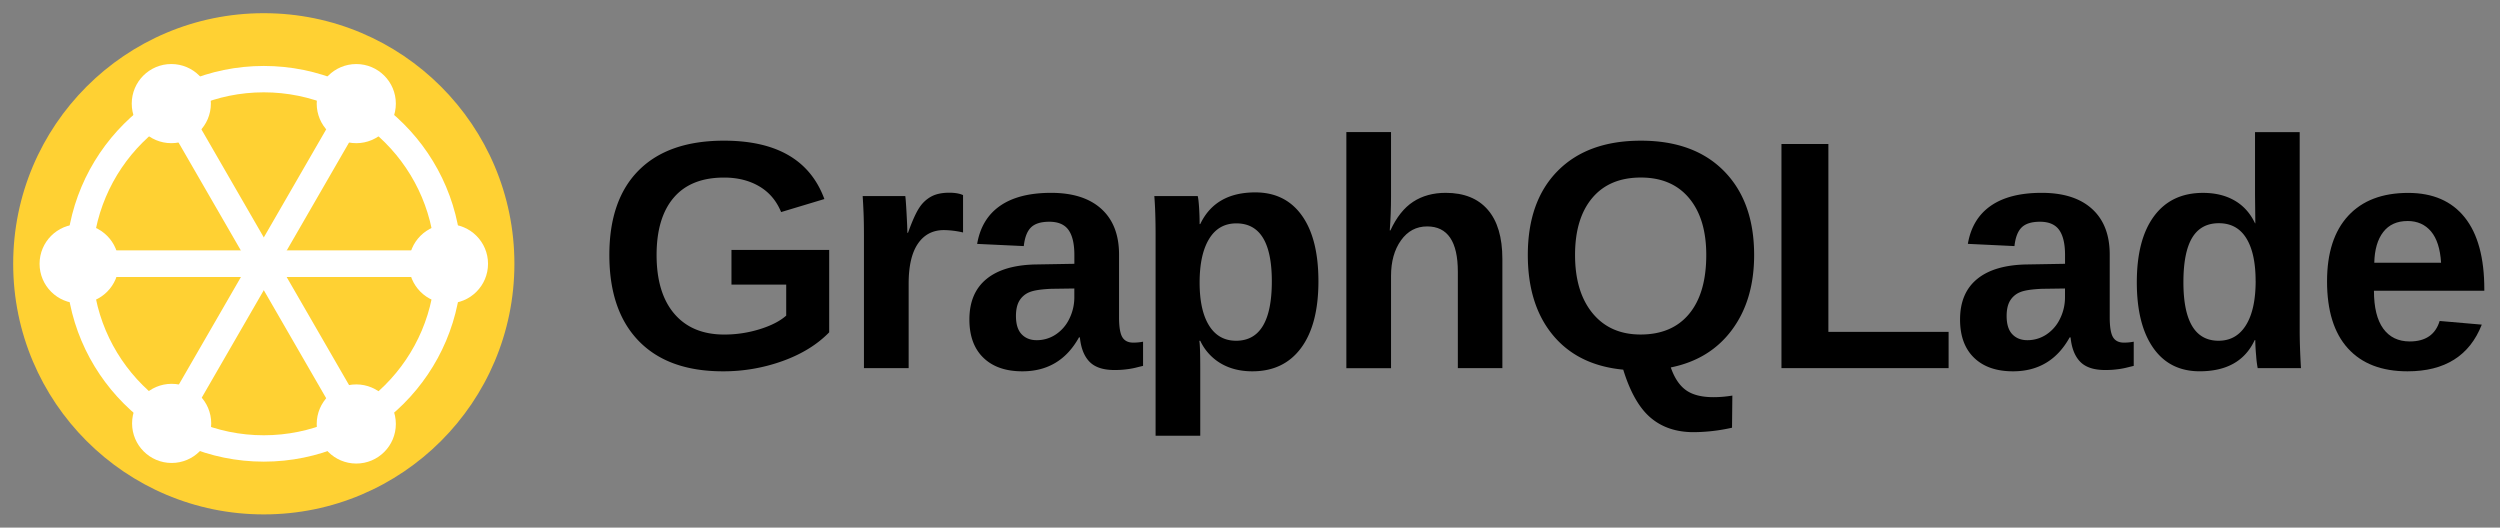 <svg xmlns="http://www.w3.org/2000/svg" viewBox="0 0 2686.38 566.93"><rect x="0" y="0" width="2686.38" height="566.93" fill="#808080" stroke="none"/><circle cx="283.46" cy="283.46" r="269.29" style="fill:#ffd133"/><path d="M283.46,70.87c-117.41,0-212.59,95.18-212.59,212.59s95.18,212.6,212.59,212.6,212.6-95.18,212.6-212.6S400.88,70.87,283.46,70.87Zm0,396.85c-101.75,0-184.25-82.5-184.25-184.26S181.71,99.21,283.46,99.21,467.72,181.7,467.72,283.46,385.22,467.72,283.46,467.72Z" style="fill:#fff"/><circle cx="85.04" cy="283.46" r="42.52" style="fill:#fff"/><circle cx="481.89" cy="283.46" r="42.52" style="fill:#fff"/><circle cx="184.45" cy="454.96" r="42.52" style="fill:#fff"/><circle cx="184.08" cy="111.32" r="42.52" style="fill:#fff"/><circle cx="382.84" cy="111.34" r="42.52" style="fill:#fff"/><circle cx="382.84" cy="455.59" r="42.52" style="fill:#fff"/><rect x="269.29" y="85.04" width="28.35" height="396.85" transform="translate(0 566.93) rotate(-90)" style="fill:#fff"/><rect x="269.29" y="85.04" width="28.35" height="396.85" transform="translate(387.22 670.68) rotate(-150)" style="fill:#fff"/><rect x="269.29" y="85.04" width="28.35" height="396.85" transform="translate(0 566.93) rotate(-90)" style="fill:#fff"/><rect x="269.29" y="85.04" width="28.35" height="396.85" transform="translate(-103.76 179.71) rotate(-30)" style="fill:#fff"/><path d="M778.17,359.49a127.78,127.78,0,0,0,38.11-5.73q18.47-5.72,28.54-14.61V305.83H786V268.57H891V357.1q-19.14,19.65-49.81,30.76A187.42,187.42,0,0,1,776.8,399q-58.78,0-90.4-32.56T654.78,274q0-59.48,31.79-91.17T778,151.16q84.76,0,107.84,62.72l-46.49,14q-7.51-18.28-23.58-27.69T778,190.81q-35.55,0-54,21.54T705.54,274q0,40.84,19.05,63.15T778.17,359.49Z"/><path d="M928.36,395.55V254.05q0-15.21-.43-25.38t-.94-18h45.8q.51,3.08,1.37,18.71t.85,20.76h.69q7-19.47,12.47-27.43a35.46,35.46,0,0,1,13-11.79q7.51-3.84,18.8-3.84,9.22,0,14.87,2.56v40.16a96.62,96.62,0,0,0-20.51-2.56q-17.94,0-27.94,14.53t-10,43.06v90.75Z"/><path d="M1098.54,399q-26.83,0-41.87-14.61t-15-41.11q0-28.71,18.71-43.75t54.26-15.38l39.82-.68V274q0-18.1-6.32-26.92t-20.68-8.8q-13.34,0-19.57,6.07t-7.77,20.08L1050,262.08q4.62-27,24.7-40.93t54.77-13.93q35,0,54,17.26t19,49v67.33q0,15.56,3.51,21.45t11.7,5.9a54.21,54.21,0,0,0,10.6-1v26q-4.27,1-7.69,1.88c-2.28.56-4.56,1-6.84,1.36s-4.7.63-7.26.86-5.55.34-9,.34q-18.12,0-26.75-8.89t-10.34-26.14h-1Q1139.21,399,1098.54,399Zm55.88-89-24.61.34q-16.75.69-23.75,3.68a22.1,22.1,0,0,0-10.68,9.14q-3.69,6.15-3.68,16.4,0,13.17,6.07,19.57t16.15,6.41a36.57,36.57,0,0,0,20.59-6.15,41.84,41.84,0,0,0,14.61-17,51.71,51.71,0,0,0,5.3-23Z"/><path d="M1416.72,302.24q0,46.32-18.55,71.52T1345.79,399q-19.49,0-33.92-8.46a55.4,55.4,0,0,1-22.13-24.36h-1q1,5.13,1,31.11v70.92h-48v-215q0-26.15-1.37-42.55H1287q.86,3.08,1.46,12.13t.59,17.95h.69q16.23-34,59.13-34,32.3,0,50.07,24.86T1416.72,302.24Zm-50.08,0q0-62.21-38.11-62.21-19.14,0-29.31,16.75t-10.17,46.83q0,29.91,10.17,46.22t29,16.32Q1366.65,366.15,1366.64,302.24Z"/><path d="M1494.1,247.55q9.74-21.18,24.44-30.76t35-9.57q29.4,0,45.12,18.11t15.72,53V395.55h-47.85V292q0-48.71-33-48.7-17.43,0-28.12,15t-10.68,38.37v98.95h-48V141.94h48v69.21q0,18.63-1.36,36.4Z"/><path d="M1884.91,274q0,48.19-23.67,80.24t-65.88,40.59q5.81,16.9,16.32,24.43t29.48,7.52a123.55,123.55,0,0,0,20.34-1.71l-.35,34.53a191.17,191.17,0,0,1-41.35,4.78q-27.87,0-46.15-15.55t-29.39-51.61q-48.71-4.62-75.62-37.17t-26.92-86q0-57.93,32.13-90.4t89.38-32.48q57.26,0,89.46,32.82T1884.91,274Zm-51.44,0q0-39-18.46-61.1t-51.78-22.13q-33.84,0-52.3,22T1692.48,274q0,39.65,18.8,62.55t51.61,22.9q33.84,0,52.21-22.22T1833.47,274Z"/><path d="M1914.27,395.55V154.75h50.42V356.58h129.19v39Z"/><path d="M2163.06,399q-26.83,0-41.87-14.61t-15-41.11q0-28.71,18.72-43.75t54.26-15.38l39.82-.68V274q0-18.1-6.33-26.92t-20.68-8.8q-13.32,0-19.56,6.07t-7.78,20.08l-50.07-2.39q4.6-27,24.69-40.93T2194,207.22q35,0,54,17.26t19,49v67.33q0,15.56,3.5,21.45t11.71,5.9a54.1,54.1,0,0,0,10.59-1v26c-2.84.68-5.41,1.31-7.69,1.88s-4.55,1-6.83,1.36-4.7.63-7.26.86-5.56.34-9,.34q-18.11,0-26.74-8.89t-10.34-26.14h-1Q2203.74,399,2163.06,399Zm55.89-89-24.61.34q-16.76.69-23.76,3.68a22.19,22.19,0,0,0-10.68,9.14q-3.68,6.15-3.67,16.4,0,13.17,6.06,19.57t16.15,6.41a36.61,36.61,0,0,0,20.6-6.15,41.84,41.84,0,0,0,14.61-17,51.71,51.71,0,0,0,5.3-23Z"/><path d="M2426,395.55a107.81,107.81,0,0,1-1.62-12.9q-.95-10.35-.94-17.18h-.68q-15.56,33.5-59.14,33.5-32.29,0-49.9-25.21t-17.6-70.5q0-46,18.54-71t52.55-25q19.65,0,33.93,8.2t22,24.44h.34l-.34-30.42v-67.5h48V355.22q0,17.08,1.37,40.33Zm-2.22-93.48q0-29.91-10-46.06t-29.48-16.15q-19.31,0-28.71,15.64t-9.4,47.76q0,62.89,37.77,62.89,19,0,29.4-16.66T2423.82,302.07Z"/><path d="M2587,399q-41.7,0-64.08-24.7t-22.39-72q0-45.8,22.73-70.41t64.43-24.61q39.81,0,60.84,26.4t21,77.33v1.37H2550.93q0,27,10,40.76t28.46,13.76q25.46,0,32.13-22l45.28,3.93Q2647.15,399,2587,399Zm0-161.5q-16.92,0-26.06,11.79t-9.65,33h71.77q-1.37-22.38-10.76-33.58T2587,237.47Z"/></svg>